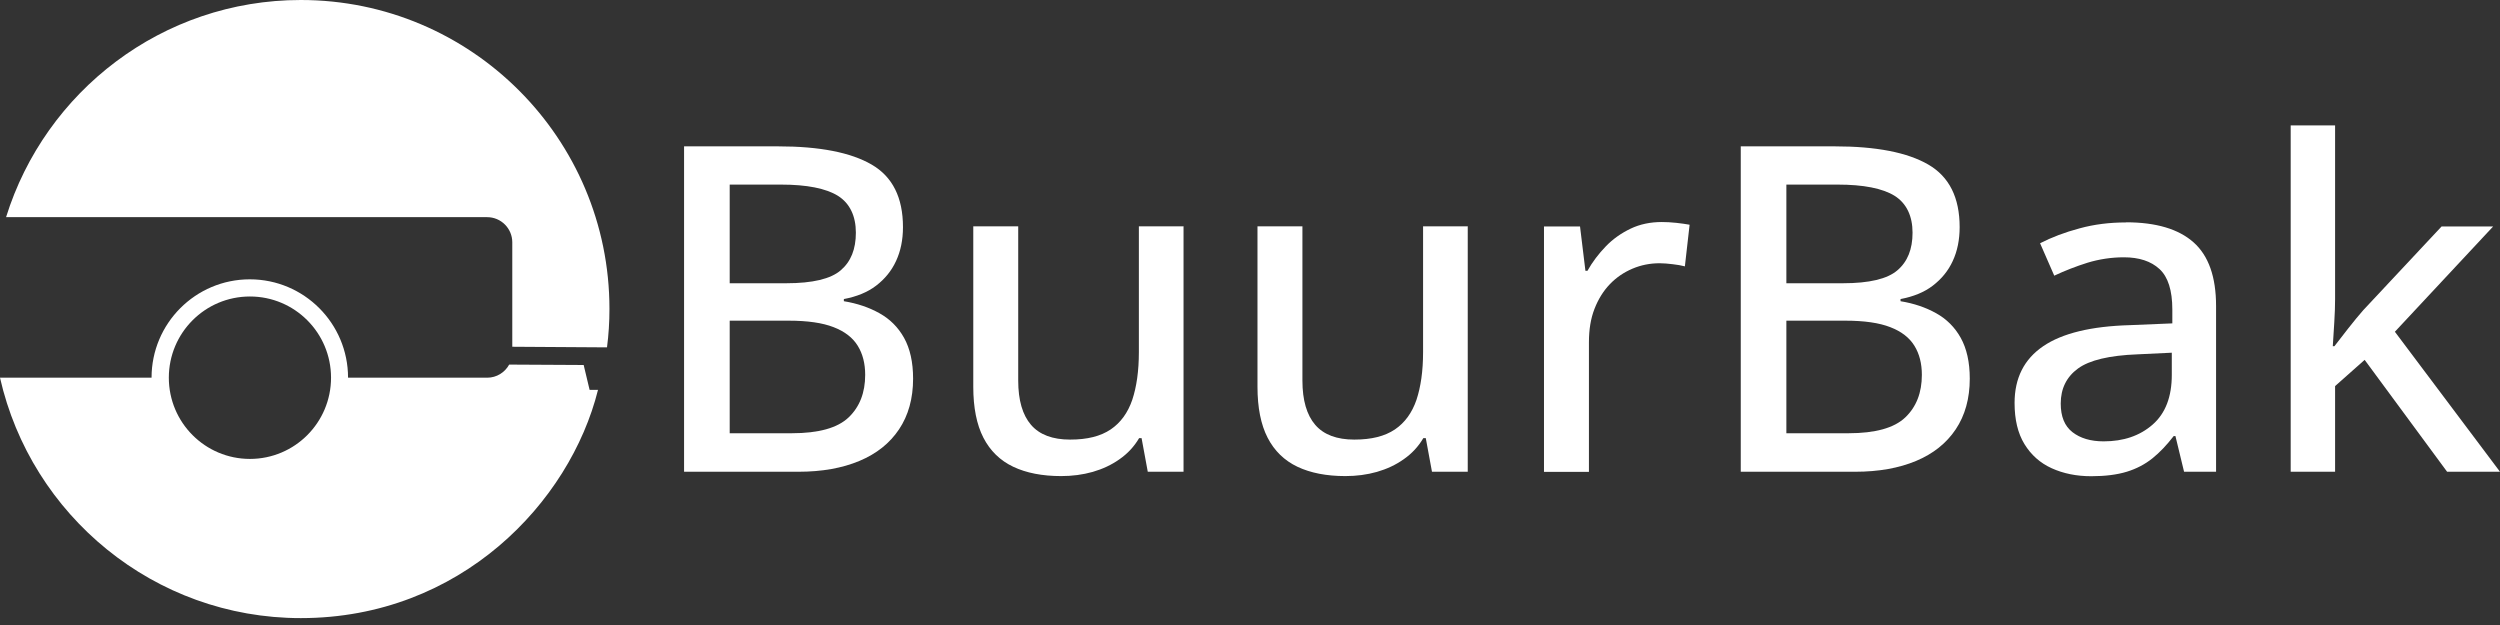<svg width="164" height="41" viewBox="0 0 164 41" fill="none" xmlns="http://www.w3.org/2000/svg">
<rect x="0" y="0" width="164" height="41" fill="#333333" stroke="none"/>
<g clip-path="url(#clip0_2494_2434)">
<path d="M31.959 14.246C32.871 14.246 33.606 14.991 33.606 15.895V22.747L39.165 22.783H39.82C39.927 21.958 39.98 21.125 39.98 20.265C39.98 9.078 30.914 0 19.733 0C10.65 0 2.966 5.993 0.398 14.246H31.959Z" fill="white"/>
<path d="M39.236 25.575H38.678L38.289 23.944L33.402 23.917C33.119 24.432 32.579 24.777 31.959 24.777H22.832C22.832 21.214 19.946 18.324 16.387 18.324C12.828 18.324 9.942 21.214 9.942 24.777H0C2.045 33.802 10.101 40.548 19.733 40.548C30.206 40.548 37.386 32.951 39.227 25.584L39.236 25.575ZM16.396 30.105C13.456 30.105 11.075 27.72 11.075 24.777C11.075 21.834 13.456 19.45 16.396 19.45C19.335 19.45 21.716 21.834 21.716 24.777C21.716 27.72 19.335 30.105 16.396 30.105Z" fill="white"/>
<path d="M44.875 9.601H51.055C53.764 9.601 55.809 10 57.181 10.797C58.553 11.595 59.235 12.96 59.235 14.902C59.235 15.726 59.084 16.471 58.783 17.118C58.482 17.774 58.04 18.306 57.473 18.74C56.907 19.175 56.198 19.458 55.357 19.618V19.76C56.234 19.902 57.013 20.168 57.694 20.549C58.376 20.93 58.916 21.462 59.306 22.162C59.695 22.863 59.899 23.749 59.899 24.839C59.899 26.142 59.589 27.251 58.978 28.164C58.367 29.077 57.5 29.768 56.375 30.238C55.251 30.708 53.923 30.947 52.374 30.947H44.875V9.601ZM47.868 18.581H51.586C53.303 18.581 54.498 18.297 55.154 17.73C55.818 17.162 56.145 16.347 56.145 15.265C56.145 14.184 55.756 13.342 54.968 12.845C54.18 12.358 52.931 12.109 51.223 12.109H47.868V18.581ZM47.868 21.045V28.421H51.94C53.702 28.421 54.941 28.075 55.667 27.384C56.393 26.692 56.756 25.761 56.756 24.591C56.756 23.855 56.597 23.217 56.269 22.685C55.941 22.153 55.419 21.745 54.684 21.462C53.958 21.178 52.976 21.036 51.736 21.036H47.877L47.868 21.045Z" fill="white"/>
<path d="M77.64 14.858V30.947H75.294L74.887 28.74H74.727C74.4 29.298 73.966 29.759 73.444 30.123C72.921 30.495 72.328 30.77 71.682 30.956C71.027 31.142 70.336 31.231 69.61 31.231C68.38 31.231 67.326 31.027 66.468 30.619C65.609 30.212 64.954 29.573 64.511 28.713C64.069 27.854 63.847 26.736 63.847 25.38V14.849H66.795V24.963C66.795 26.258 67.079 27.224 67.636 27.871C68.194 28.518 69.053 28.837 70.195 28.837C71.337 28.837 72.195 28.616 72.859 28.173C73.514 27.729 73.984 27.082 74.276 26.231C74.559 25.38 74.71 24.334 74.71 23.102V14.849H77.658L77.64 14.858Z" fill="white"/>
<path d="M96.284 14.858V30.947H93.938L93.531 28.74H93.371C93.044 29.298 92.61 29.759 92.088 30.123C91.566 30.495 90.972 30.77 90.326 30.956C89.671 31.142 88.981 31.231 88.255 31.231C87.024 31.231 85.971 31.027 85.112 30.619C84.253 30.212 83.598 29.573 83.155 28.713C82.713 27.854 82.491 26.736 82.491 25.38V14.849H85.439V24.963C85.439 26.258 85.723 27.224 86.28 27.871C86.838 28.518 87.697 28.837 88.839 28.837C89.981 28.837 90.84 28.616 91.504 28.173C92.159 27.729 92.628 27.082 92.92 26.231C93.203 25.38 93.354 24.334 93.354 23.102V14.849H96.302L96.284 14.858Z" fill="white"/>
<path d="M109.015 14.565C109.307 14.565 109.625 14.583 109.962 14.618C110.298 14.654 110.59 14.698 110.838 14.742L110.528 17.473C110.298 17.411 110.024 17.366 109.723 17.331C109.422 17.295 109.13 17.269 108.873 17.269C108.253 17.269 107.66 17.384 107.094 17.623C106.527 17.863 106.031 18.2 105.606 18.643C105.181 19.086 104.845 19.627 104.597 20.265C104.349 20.903 104.234 21.63 104.234 22.446V30.956H101.286V14.857H103.65L104.004 17.765H104.137C104.464 17.18 104.871 16.648 105.341 16.161C105.81 15.673 106.359 15.292 106.97 14.999C107.58 14.707 108.271 14.565 109.015 14.565Z" fill="white"/>
<path d="M114.194 9.601H120.373C123.082 9.601 125.127 10 126.499 10.797C127.871 11.595 128.553 12.96 128.553 14.902C128.553 15.726 128.403 16.471 128.102 17.118C127.801 17.774 127.358 18.306 126.791 18.74C126.225 19.175 125.516 19.458 124.675 19.618V19.76C125.552 19.902 126.331 20.168 127.013 20.549C127.694 20.93 128.234 21.462 128.624 22.162C129.013 22.863 129.217 23.749 129.217 24.839C129.217 26.142 128.907 27.251 128.296 28.164C127.685 29.077 126.818 29.768 125.694 30.238C124.569 30.708 123.241 30.947 121.692 30.947H114.194V9.601ZM117.186 18.581H120.904C122.622 18.581 123.817 18.297 124.472 17.73C125.136 17.162 125.463 16.347 125.463 15.265C125.463 14.184 125.074 13.342 124.286 12.845C123.498 12.358 122.25 12.109 120.541 12.109H117.186V18.581ZM117.186 21.045V28.421H121.258C123.02 28.421 124.259 28.075 124.985 27.384C125.711 26.692 126.074 25.761 126.074 24.591C126.074 23.855 125.915 23.217 125.587 22.685C125.26 22.153 124.737 21.745 124.003 21.462C123.277 21.178 122.294 21.036 121.055 21.036H117.195L117.186 21.045Z" fill="white"/>
<path d="M139.46 14.583C141.443 14.583 142.921 15.026 143.904 15.904C144.887 16.781 145.374 18.173 145.374 20.07V30.947H143.275L142.709 28.607H142.594C142.142 29.192 141.682 29.68 141.195 30.07C140.708 30.46 140.15 30.752 139.513 30.947C138.875 31.142 138.096 31.24 137.185 31.24C136.211 31.24 135.352 31.062 134.591 30.717C133.829 30.371 133.236 29.839 132.802 29.13C132.369 28.421 132.156 27.525 132.156 26.435C132.156 24.795 132.785 23.563 134.033 22.712C135.281 21.861 137.185 21.4 139.734 21.329L142.505 21.214V20.309C142.505 19.051 142.222 18.164 141.664 17.65C141.106 17.136 140.327 16.879 139.327 16.879C138.504 16.879 137.707 17.003 136.946 17.233C136.184 17.473 135.458 17.756 134.759 18.084L133.829 15.957C134.591 15.567 135.449 15.239 136.414 14.982C137.379 14.716 138.397 14.592 139.451 14.592L139.46 14.583ZM142.479 23.137L140.23 23.244C138.371 23.315 137.069 23.625 136.317 24.174C135.564 24.724 135.184 25.495 135.184 26.471C135.184 27.33 135.441 27.951 135.954 28.35C136.467 28.749 137.149 28.953 137.999 28.953C139.3 28.953 140.372 28.589 141.213 27.853C142.054 27.118 142.47 26.027 142.47 24.591V23.146L142.479 23.137Z" fill="white"/>
<path d="M153.182 8.227V19.618C153.182 20.07 153.164 20.575 153.129 21.143C153.093 21.71 153.067 22.233 153.031 22.712H153.137C153.359 22.419 153.66 22.038 154.032 21.559C154.403 21.081 154.74 20.682 155.032 20.345L160.167 14.857H163.549L157.104 21.763L164 30.947H160.53L155.121 23.607L153.182 25.327V30.947H150.269V8.227H153.182Z" fill="white"/>
</g>
<defs>
<clipPath id="clip0_2494_2434">
<rect width="164" height="41" fill="white"/>
</clipPath>
</defs>
</svg>